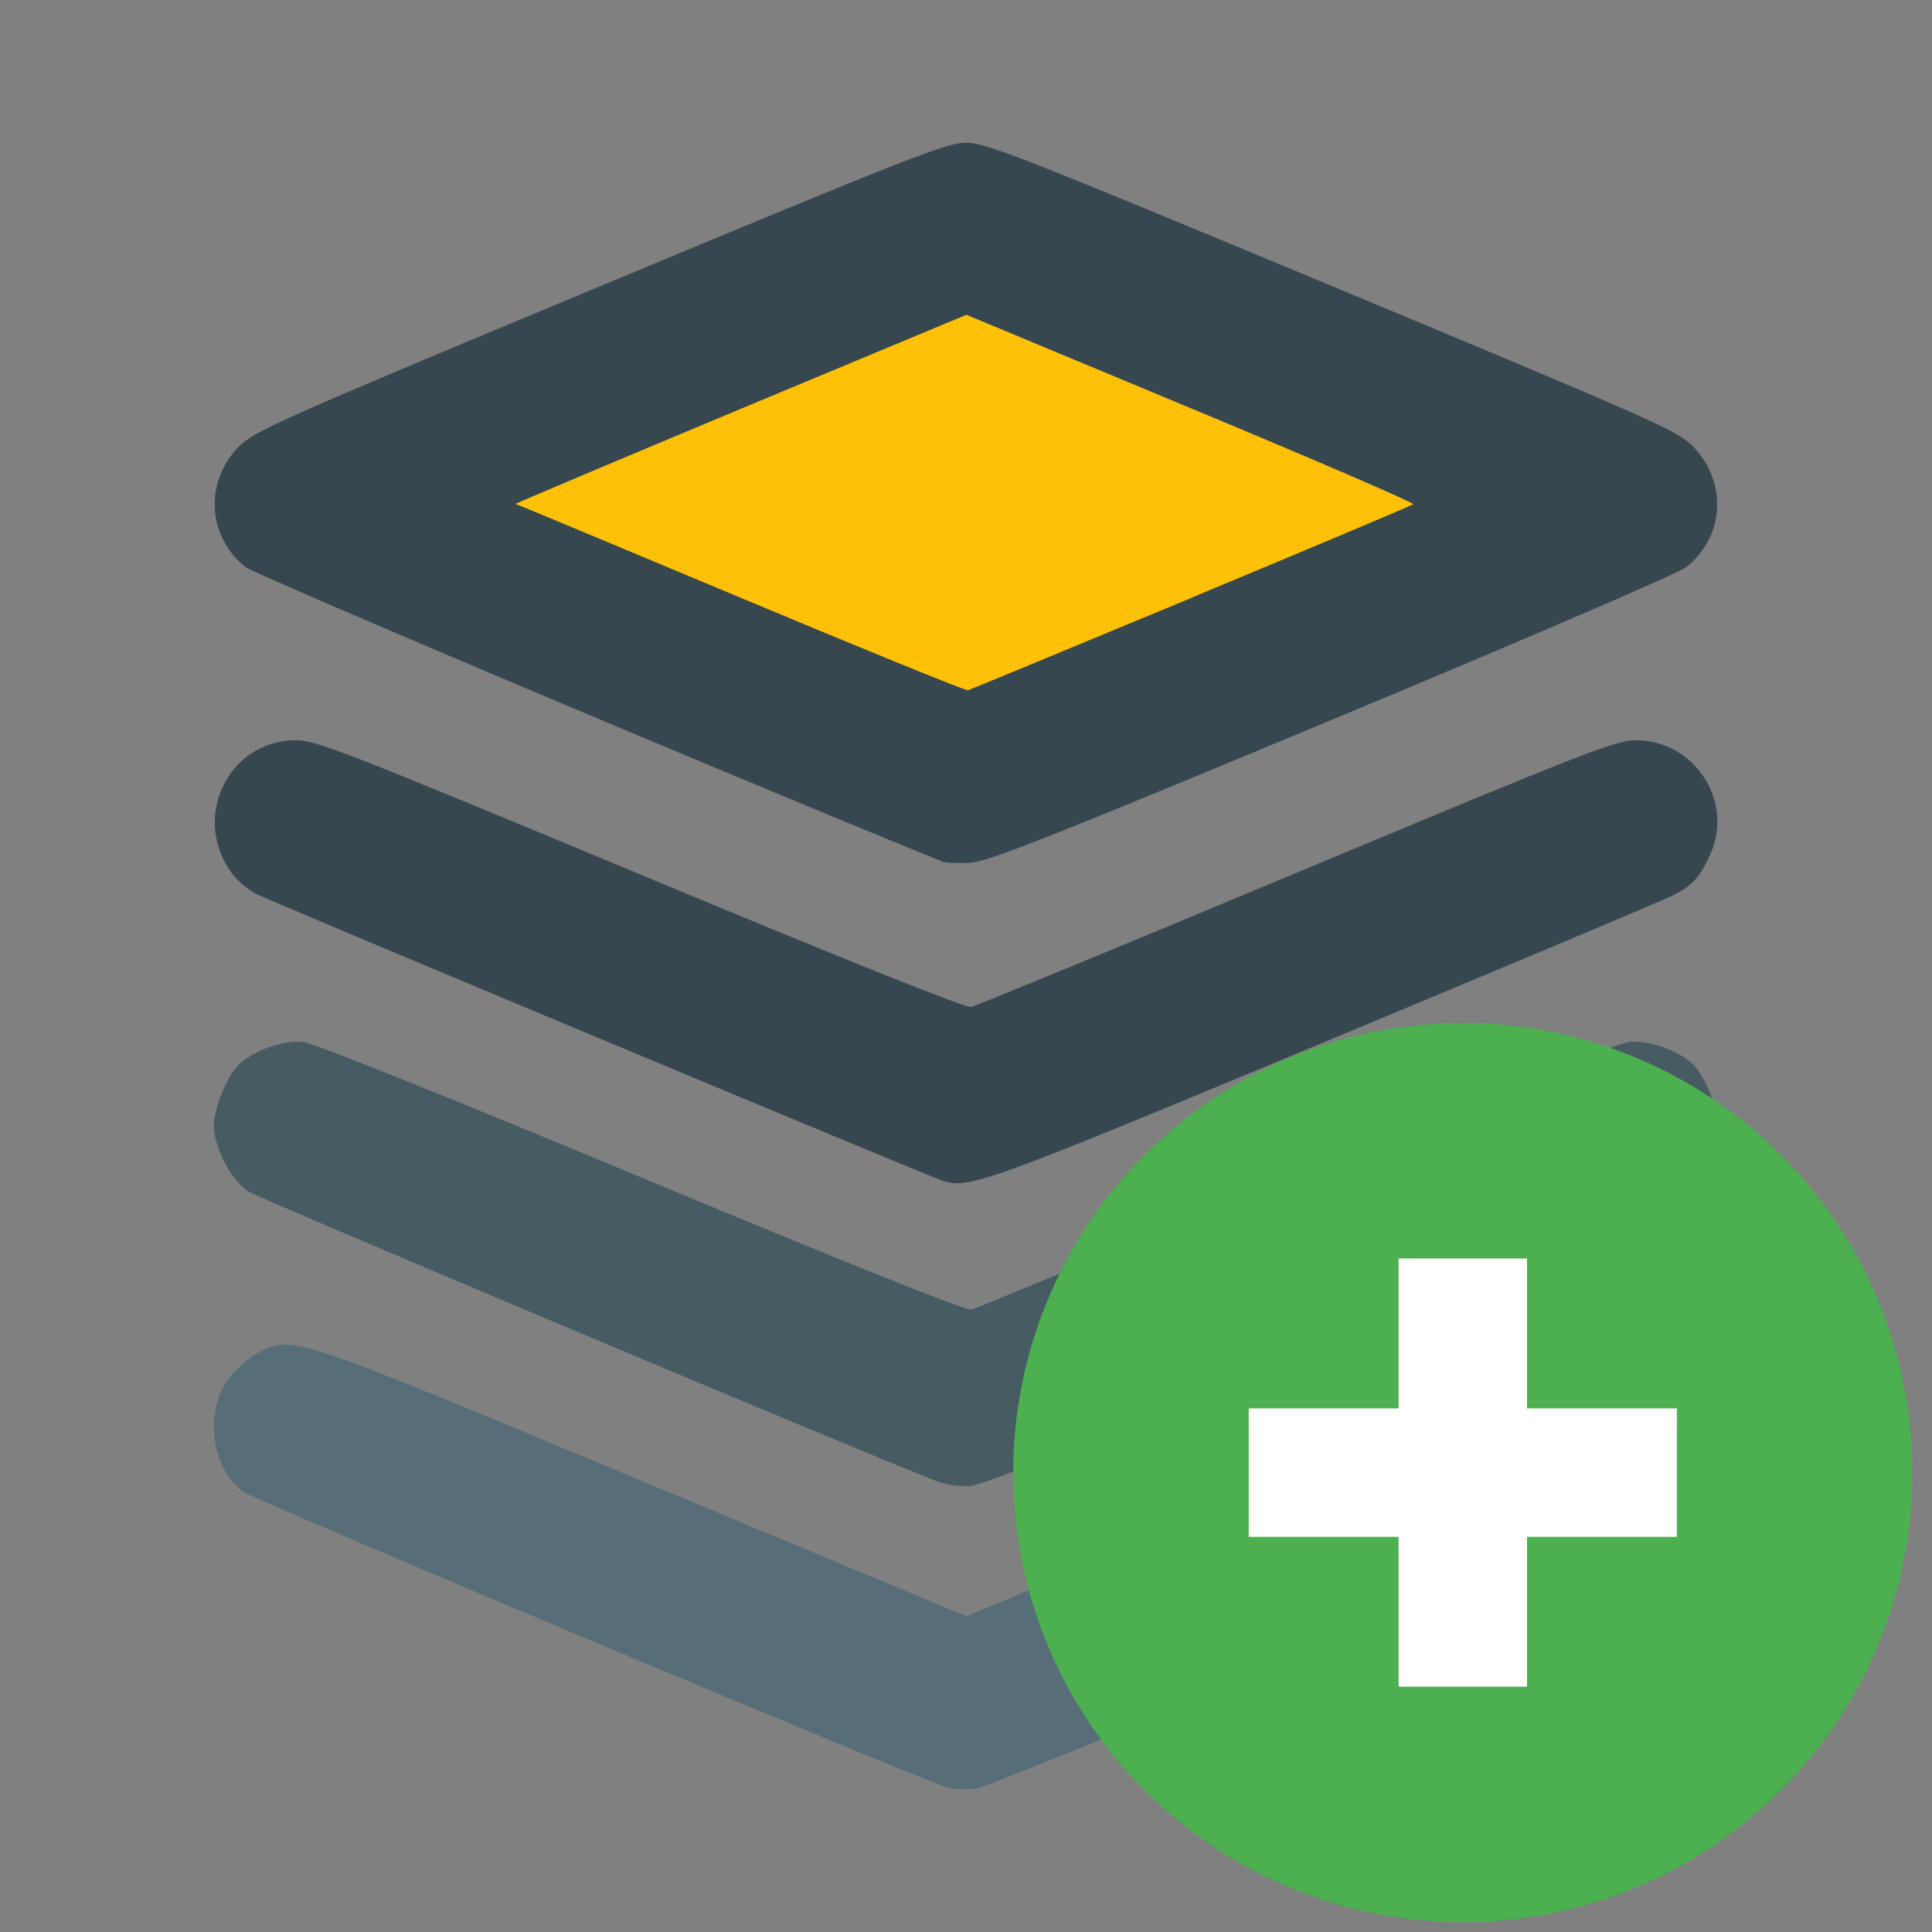 <?xml version="1.0" encoding="UTF-8" standalone="no"?>
<svg
   role="img"
   focusable="false"
   aria-hidden="true"
   viewBox="0 0 14 14"
   version="1.1"
   id="svg12"
   sodipodi:docname="new_group.svg"
   inkscape:version="1.2.2 (732a01da63, 2022-12-09)"
   xmlns:inkscape="http://www.inkscape.org/namespaces/inkscape"
   xmlns:sodipodi="http://sodipodi.sourceforge.net/DTD/sodipodi-0.dtd"
   xmlns="http://www.w3.org/2000/svg"
   xmlns:svg="http://www.w3.org/2000/svg">
  <rect x="0" y="0" width="14" height="14" fill="#808080" stroke="none"/>
  <defs
     id="defs16" />
  <sodipodi:namedview
     id="namedview14"
     pagecolor="#ffffff"
     bordercolor="#000000"
     borderopacity="0.25"
     inkscape:showpageshadow="2"
     inkscape:pageopacity="0.0"
     inkscape:pagecheckerboard="0"
     inkscape:deskcolor="#d1d1d1"
     showgrid="false"
     inkscape:zoom="42.274884"
     inkscape:cx="7.7587439"
     inkscape:cy="7.2383404"
     inkscape:window-width="1920"
     inkscape:window-height="1017"
     inkscape:window-x="-8"
     inkscape:window-y="-8"
     inkscape:window-maximized="1"
     inkscape:current-layer="svg12" />
  <g
     id="g957"
     transform="translate(2.4e-7,0.686)">
    <path
       style="fill:#37474f;fill-opacity:1;stroke-width:0.028"
       d="M 6.83,5.558 C 5.163,4.88 1.85,3.479 1.779,3.423 1.503,3.205 1.48,2.808 1.729,2.552 1.841,2.438 2.004,2.365 4.346,1.389 6.593,0.453 6.86,0.348 7,0.348 c 0.142,-3.6337e-4 0.39,0.097 2.654,1.04 2.352,0.98 2.505,1.048 2.616,1.163 0.249,0.258 0.227,0.652 -0.05,0.872 -0.056,0.044 -1.159,0.52 -2.567,1.106 -2.068,0.862 -2.495,1.03 -2.626,1.037 -0.086,0.005 -0.175,7.266e-4 -0.199,-0.009 z"
       id="path468" />
    <path
       style="fill:#ffc107;fill-opacity:1;stroke-width:0.028"
       d="M 8.632,3.646 C 9.506,3.282 10.23,2.977 10.241,2.968 10.252,2.959 9.527,2.646 8.631,2.273 L 7.003,1.595 5.362,2.279 C 4.46,2.656 3.728,2.965 3.736,2.966 c 0.008,9.084e-4 0.742,0.307 1.632,0.68 0.89,0.373 1.631,0.674 1.646,0.67 0.016,-0.005 0.744,-0.306 1.618,-0.669 z"
       id="path470" />
  </g>
  <path
     style="fill:#37474f;fill-opacity:1;stroke-width:0.028"
     d="M 6.83,8.556 C 6.705,8.514 1.967,6.534 1.857,6.478 1.799,6.449 1.721,6.383 1.683,6.332 1.383,5.93 1.65,5.367 2.142,5.364 2.289,5.363 2.493,5.443 4.638,6.336 6.122,6.955 6.997,7.305 7.037,7.297 7.071,7.29 8.134,6.852 9.399,6.323 11.51,5.441 11.711,5.363 11.858,5.364 c 0.42,0.003 0.706,0.439 0.538,0.821 C 12.319,6.357 12.267,6.415 12.124,6.488 12.061,6.52 10.924,6.999 9.597,7.551 7.137,8.576 7.018,8.619 6.83,8.556 Z"
     id="path466" />
  <path
     style="fill:#475b63;fill-opacity:1;stroke-width:0.028"
     d="M 6.801,10.739 C 6.241,10.521 1.879,8.685 1.802,8.635 1.674,8.552 1.55,8.315 1.55,8.154 1.55,8.027 1.653,7.782 1.738,7.707 1.852,7.605 2.063,7.535 2.2,7.551 2.279,7.561 3.25,7.95 4.656,8.536 6.172,9.168 7.001,9.499 7.04,9.49 7.073,9.481 8.128,9.045 9.384,8.521 10.756,7.949 11.722,7.561 11.8,7.551 c 0.137,-0.017 0.348,0.054 0.462,0.155 0.085,0.076 0.188,0.32 0.188,0.448 3.64e-4,0.161 -0.124,0.397 -0.252,0.481 -0.057,0.037 -1.213,0.53 -2.571,1.096 -1.76,0.734 -2.505,1.031 -2.597,1.037 -0.071,0.005 -0.174,-0.009 -0.229,-0.03 z"
     id="path464" />
  <path
     style="fill:#576e79;fill-opacity:1;stroke-width:0.028"
     d="M 6.872,12.955 C 6.697,12.909 1.844,10.871 1.759,10.807 1.533,10.638 1.48,10.238 1.651,9.996 1.697,9.931 1.792,9.847 1.862,9.809 2.12,9.671 2.07,9.655 4.667,10.738 l 2.336,0.974 2.333,-0.974 C 11.929,9.655 11.88,9.671 12.138,9.809 c 0.07,0.037 0.165,0.122 0.212,0.187 0.17,0.242 0.117,0.641 -0.108,0.812 -0.118,0.089 -5.028,2.134 -5.172,2.153 -0.061,0.009 -0.15,0.005 -0.197,-0.007 z"
     id="path438" />
  <g
     id="g3798"
     transform="matrix(0.543,0,0,0.543,6.799,6.87)">
    <circle
       cx="7"
       cy="7"
       r="6"
       fill="#4caf50"
       id="circle2915" />
    <g
       fill="#ffffff"
       id="g2921">
      <path
         d="M 6.143,4.143 H 7.857 V 9.857 H 6.143 Z"
         id="path2917" />
      <path
         d="M 4.143,6.143 H 9.857 V 7.857 H 4.143 Z"
         id="path2919" />
    </g>
  </g>
</svg>
